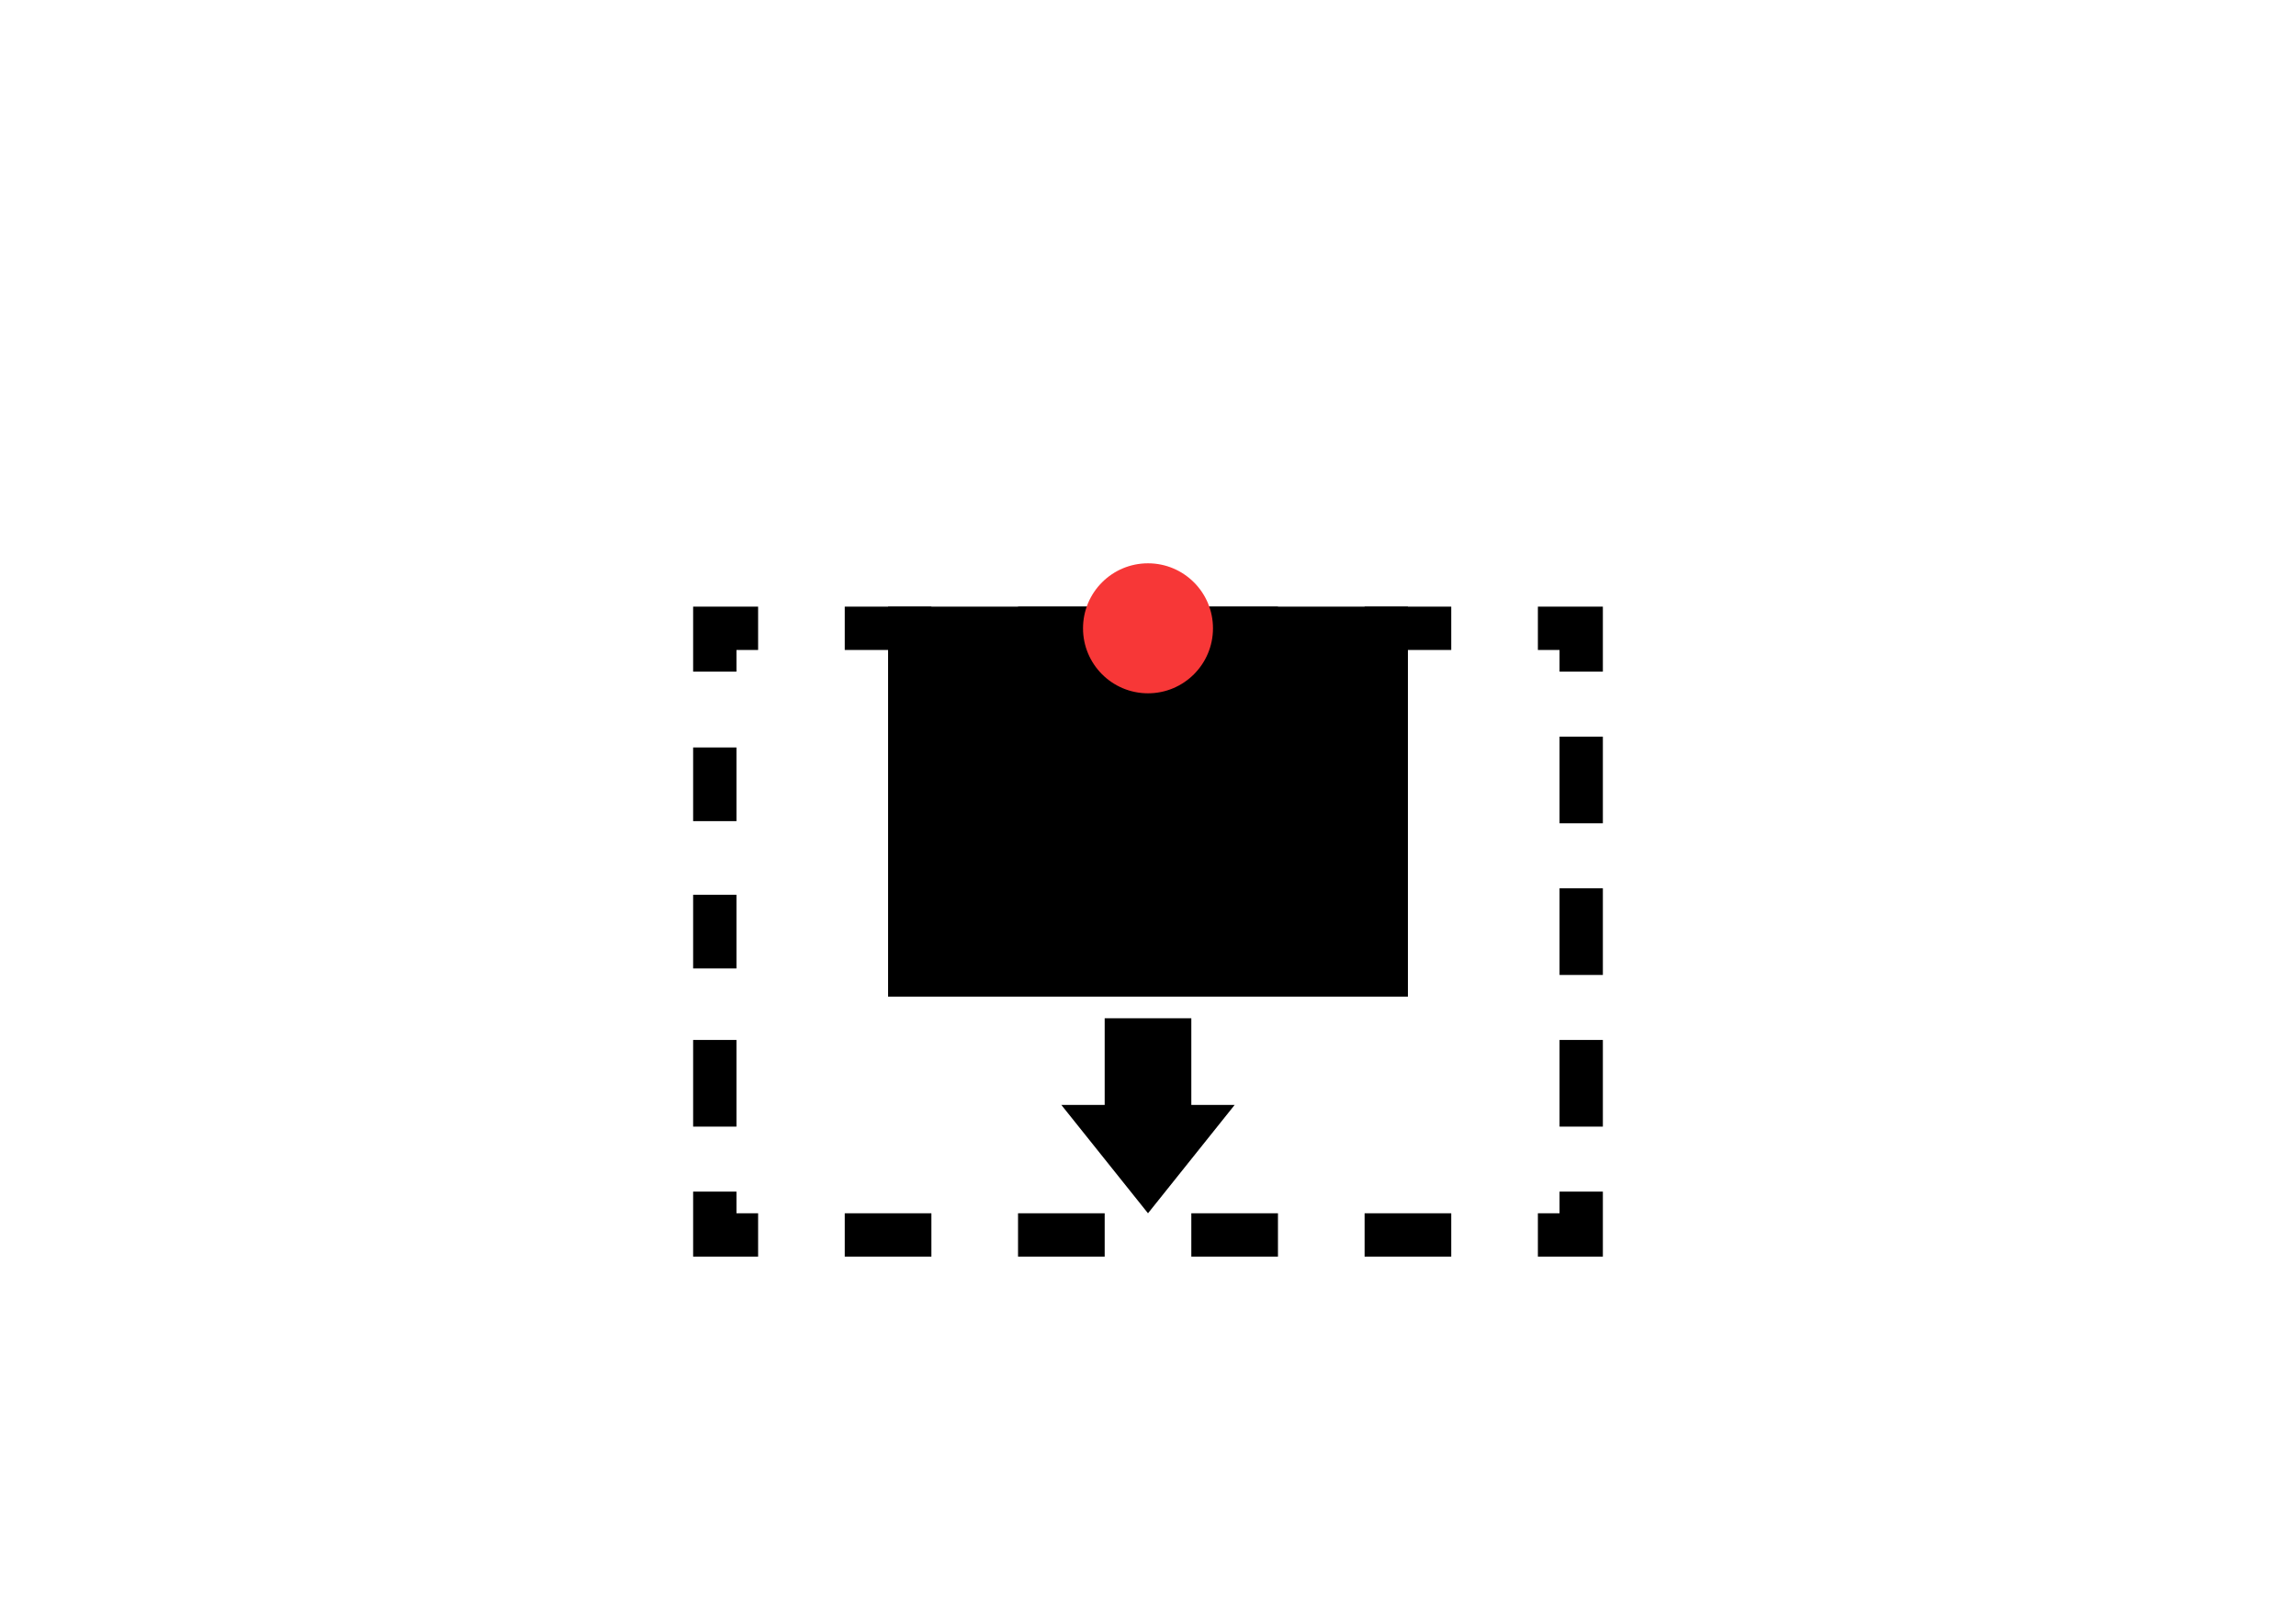 <?xml version="1.0" encoding="utf-8"?>
<!-- Generator: Adobe Illustrator 19.1.0, SVG Export Plug-In . SVG Version: 6.00 Build 0)  -->
<!DOCTYPE svg PUBLIC "-//W3C//DTD SVG 1.1//EN" "http://www.w3.org/Graphics/SVG/1.1/DTD/svg11.dtd">
<svg version="1.1" id="Layer_1" xmlns="http://www.w3.org/2000/svg" xmlns:xlink="http://www.w3.org/1999/xlink" x="0px" y="0px"
	 viewBox="0 0 106 74" enable-background="new 0 0 106 74" xml:space="preserve">
<g>
	<g>
		<polygon points="35,28 32,28 32,31 34,31 34,30 35,30 		"/>
		<path d="M67,30h-4v-2h4V30z M59,30h-4v-2h4V30z M51,30h-4v-2h4V30z M43,30h-4v-2h4V30z"/>
		<polygon points="74,28 71,28 71,30 72,30 72,31 74,31 		"/>
		<path d="M74,38h-2v-4h2V38z M74,45h-2v-4h2V45z M74,52h-2v-4h2V52z"/>
		<polygon points="74,55 72,55 72,56 71,56 71,58 74,58 		"/>
		<path d="M67,58h-4v-2h4V58z M59,58h-4v-2h4V58z M51,58h-4v-2h4V58z M43,58h-4v-2h4V58z"/>
		<polygon points="34,55 32,55 32,58 35,58 35,56 34,56 		"/>
		<path d="M34,37.9h-2v-3.4h2V37.9z M34,44.7h-2v-3.4h2V44.7z M34,52h-2v-4h2V52z"/>
	</g>
	<rect x="41" y="28" width="24" height="18"/>
	<circle fill="#F73737" cx="53" cy="29" r="3"/>
	<polygon points="51,47 55,47 55,51 57,51 53,56 49,51 51,51 	"/>
</g>
</svg>

